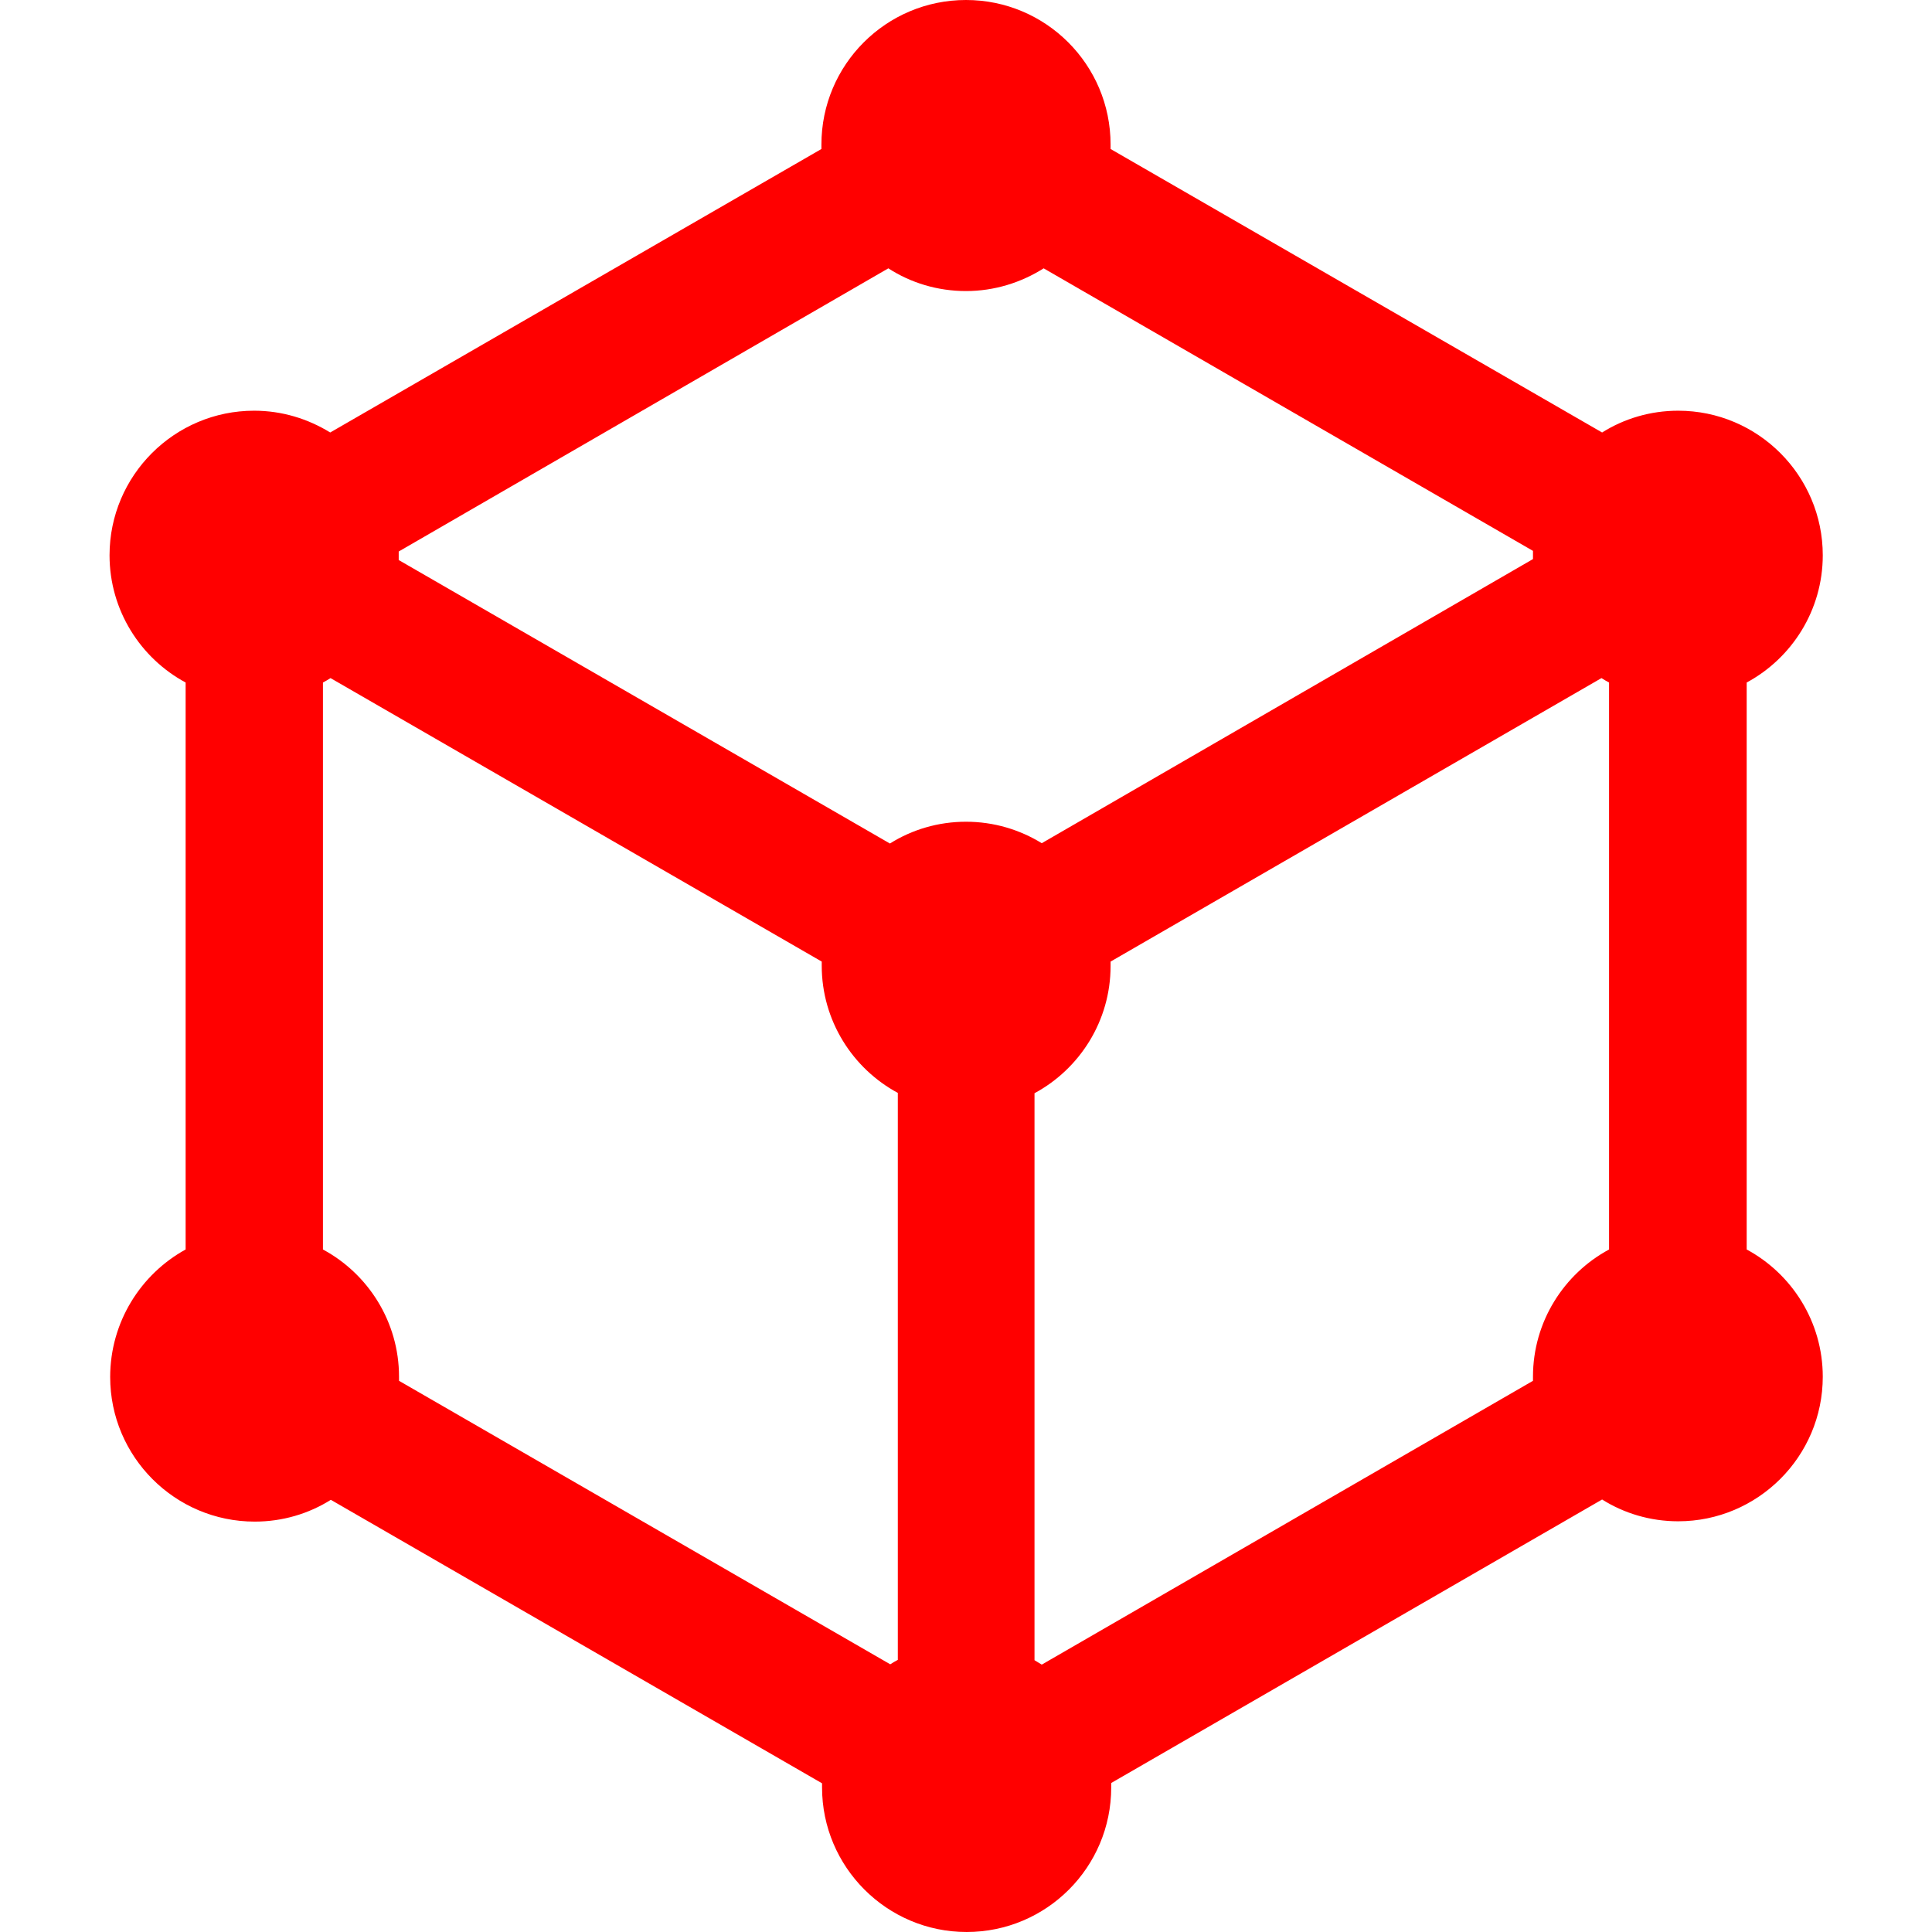 <?xml version="1.0" encoding="utf-8"?>
<!-- Generator: Adobe Illustrator 26.0.1, SVG Export Plug-In . SVG Version: 6.00 Build 0)  -->
<svg version="1.1" id="Capa_1" xmlns="http://www.w3.org/2000/svg" xmlns:xlink="http://www.w3.org/1999/xlink" x="0px" y="0px"
	 viewBox="0 0 612 612" style="enable-background:new 0 0 612 612;" xml:space="preserve">
<style type="text/css">
	.st0{fill:#FF0000;}
</style>
<g>
	<path class="st0" d="M34.9,436.2c0,25.2,20.5,45.8,45.8,45.8c8.8,0,17.1-2.5,24.1-6.9l155.6,89.8c0,0.4,0,0.9,0,1.3
		c0,25.2,20.5,45.8,45.8,45.8s45.8-20.5,45.8-45.8c0-0.5,0-0.9,0-1.4l155.5-89.8c7,4.4,15.3,6.9,24.1,6.9
		c25.2,0,45.8-20.5,45.8-45.8c0-17.4-9.8-32.6-24.1-40.3l0-179.6c14.3-7.7,24.1-22.9,24.1-40.3c0,0,0,0,0,0s0,0,0,0
		c0-25.2-20.5-45.8-45.8-45.8c-8.8,0-17.1,2.5-24.1,6.9L351.8,47.2c0-0.2,0-1.3,0-1.4C351.8,20.5,331.3,0,306,0
		s-45.8,20.5-45.8,45.8c0,0.1,0,1.1,0,1.4l-155.6,89.8c-7-4.3-15.2-6.9-24.1-6.9c-25.2,0-45.8,20.5-45.8,45.8c0,0,0,0,0,0s0,0,0,0
		c0,17.4,9.8,32.6,24.1,40.3l0,179.6C44.6,403.6,34.9,418.8,34.9,436.2z M507.3,214.8c0.8,0.5,1.6,1,2.4,1.4l0,179.6
		c-14.3,7.7-24.1,22.9-24.1,40.3c0,0.5,0,0.9,0,1.3L330,527.3c-0.8-0.5-1.5-0.9-2.3-1.4V346.3c14.3-7.7,24.1-22.9,24.1-40.3
		c0-0.5,0-0.9,0-1.4L507.3,214.8z M281.4,85c7.1,4.6,15.6,7.2,24.6,7.2c9,0,17.5-2.7,24.6-7.2l155,89.5c0,0.4,0,0.9,0,1.3
		c0,0,0,0,0,0s0,0,0,0c0,0.5,0,0.9,0,1.3L330,267.1c-7-4.3-15.2-6.8-24-6.8c-8.8,0-17.1,2.5-24.1,6.9l-155.6-89.8c0-0.4,0-0.9,0-1.3
		c0,0,0,0,0,0s0,0,0,0c0-0.5,0-0.9,0-1.4L281.4,85z M102.3,216.2c0.8-0.4,1.6-0.9,2.4-1.4l155.6,89.8c0,0.4,0,0.9,0,1.3
		c0,17.4,9.8,32.6,24.1,40.3v179.6c-0.8,0.4-1.6,0.9-2.4,1.4l-155.6-89.8c0-0.4,0-0.9,0-1.3c0-17.4-9.8-32.6-24.1-40.3L102.3,216.2z
		"/>
</g>
</svg>
